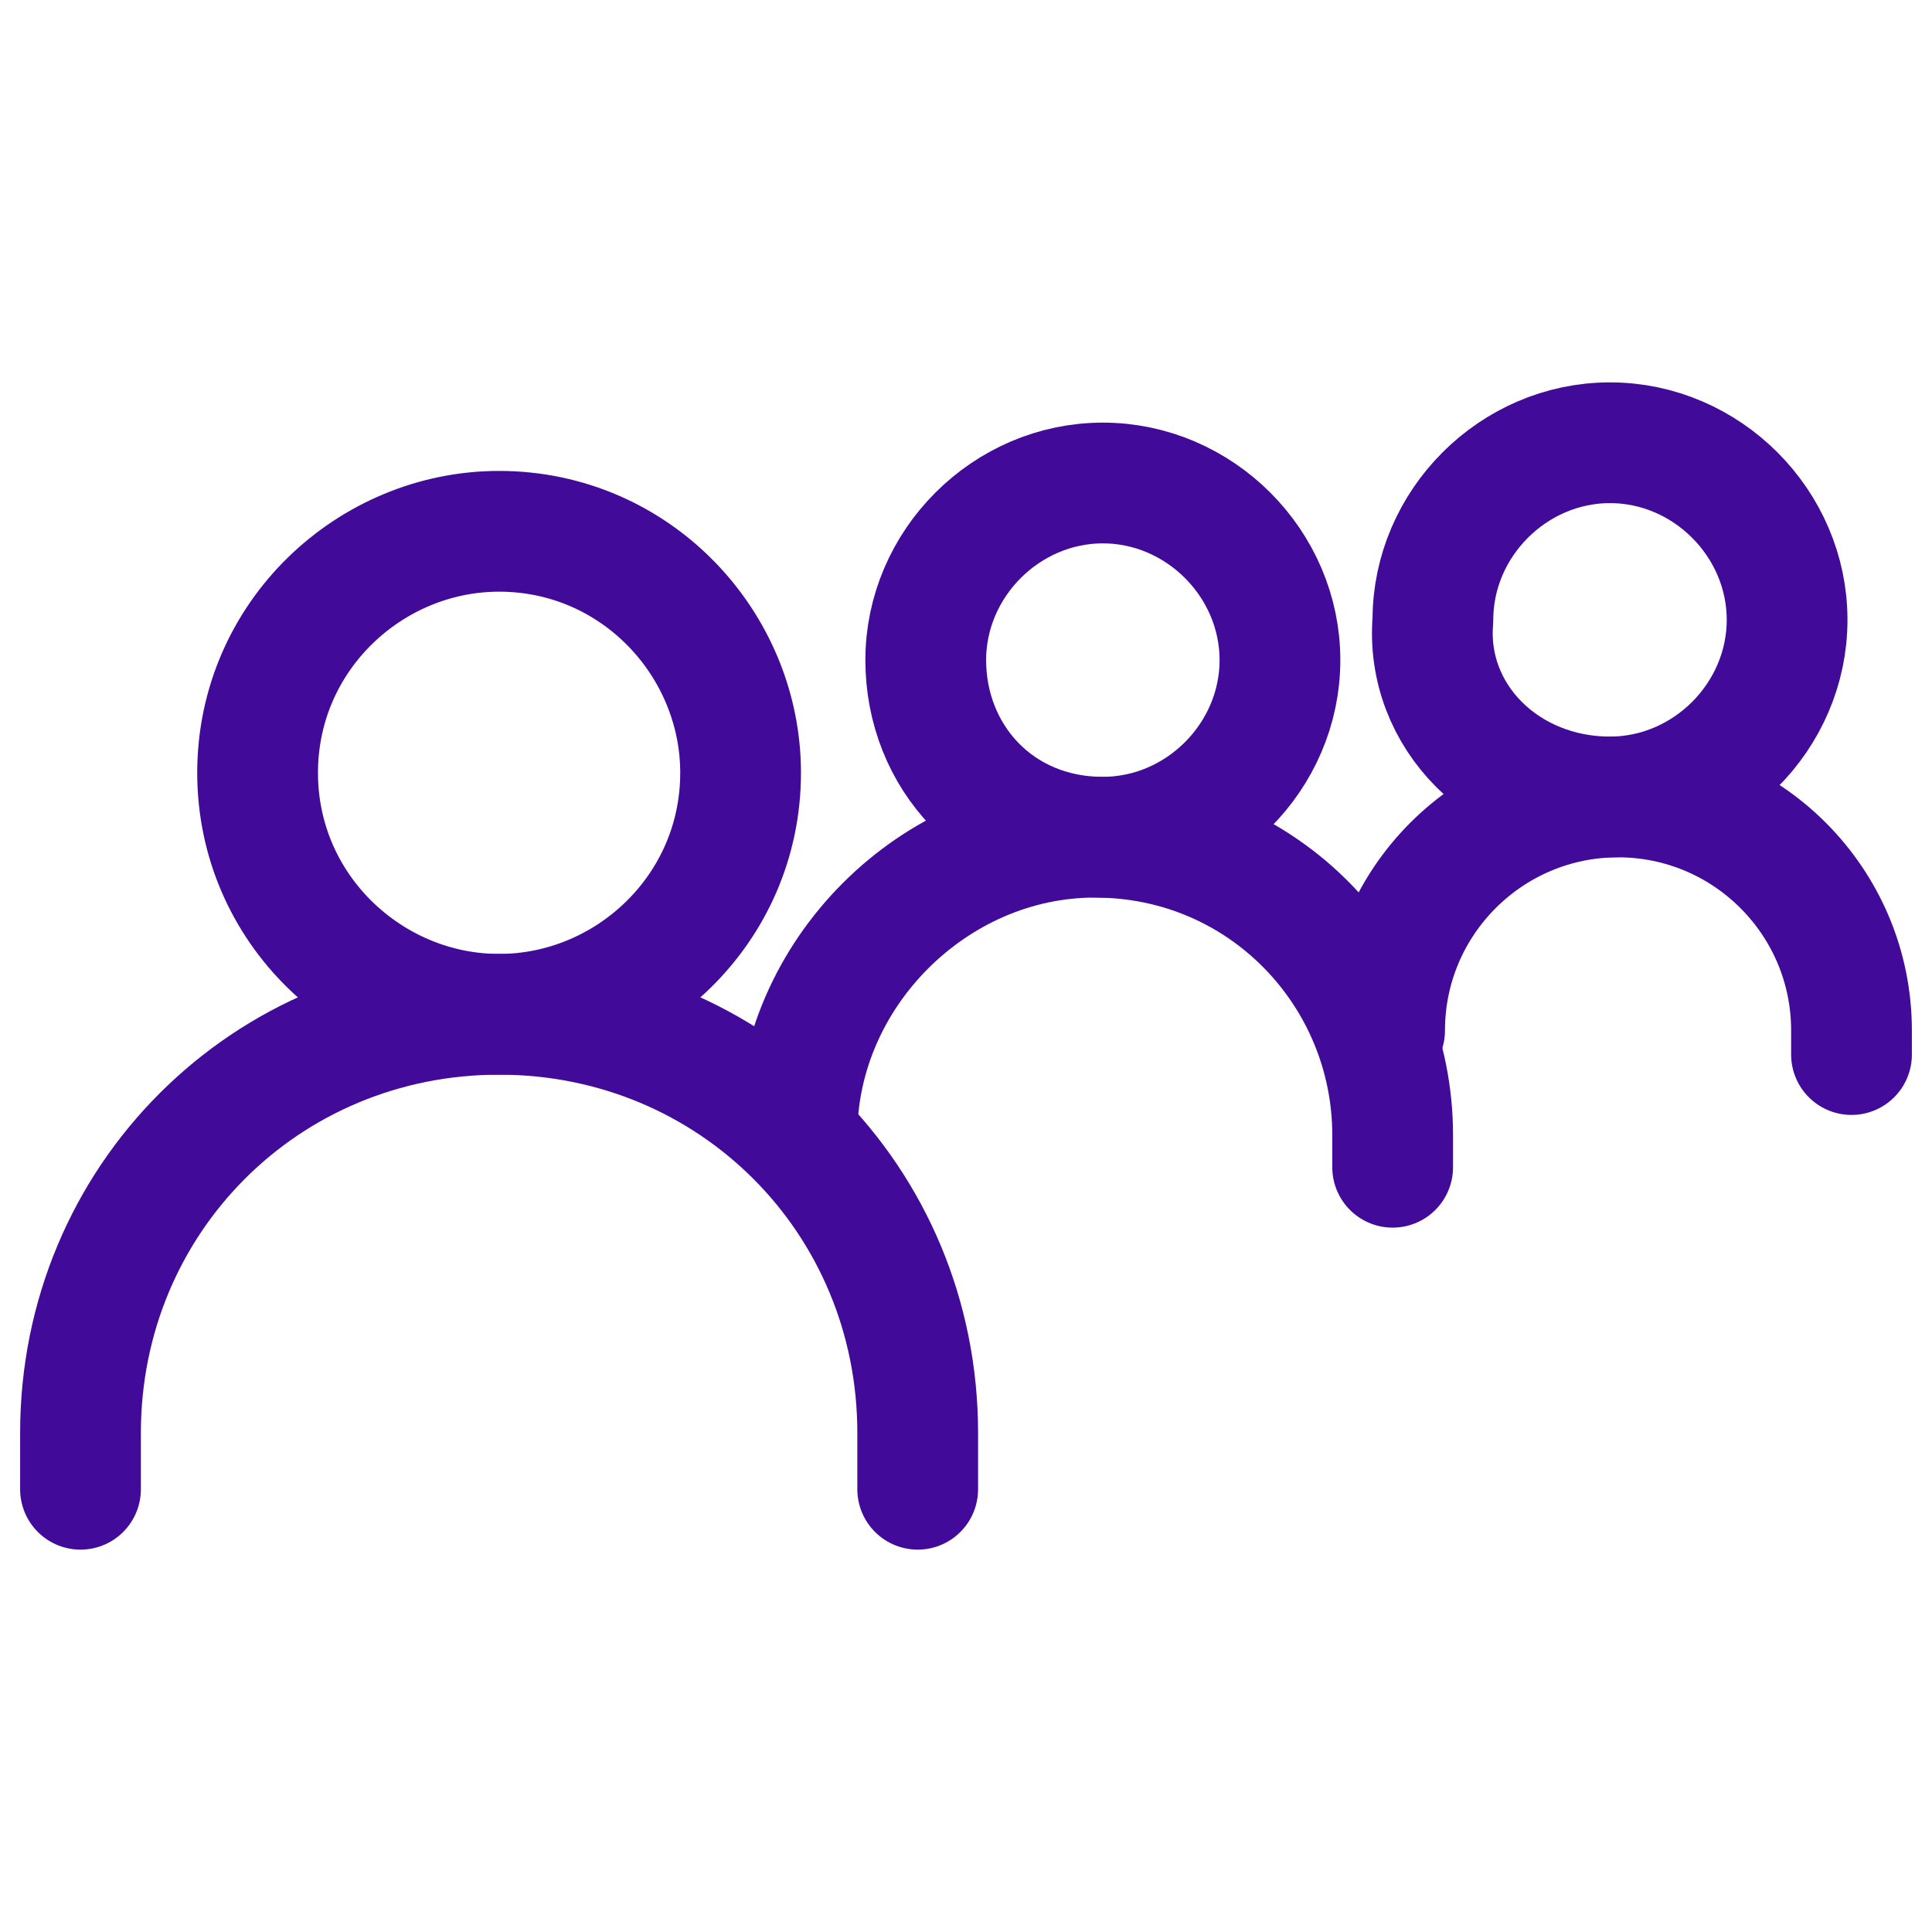 <?xml version="1.0" encoding="utf-8"?>
<!-- Generator: Adobe Illustrator 27.8.0, SVG Export Plug-In . SVG Version: 6.00 Build 0)  -->
<svg version="1.1" id="Layer_1" xmlns="http://www.w3.org/2000/svg" xmlns:xlink="http://www.w3.org/1999/xlink" x="0px" y="0px"
	 viewBox="0 0 24 24" style="enable-background:new 0 0 24 24;" xml:space="preserve">
<style type="text/css">
	.st0{fill:none;stroke:#420A98;stroke-width:1.5;stroke-linecap:round;stroke-miterlimit:6.667;}
	.st1{fill:none;stroke:#420A98;stroke-width:1.5;stroke-linecap:round;stroke-linejoin:round;}
</style>
<g>
	<path class="st0" d="M1,18.5v-0.7c0-2.9,2.3-5.2,5.2-5.2s5.2,2.3,5.2,5.2v0.7"/>
	<path class="st0" d="M9.9,14.1c0-2,1.7-3.7,3.7-3.7c2.1,0,3.7,1.7,3.7,3.7v0.4"/>
	<path class="st1" d="M6.2,12.6c1.6,0,3-1.3,3-3c0-1.6-1.3-3-3-3c-1.6,0-3,1.3-3,3C3.2,11.3,4.6,12.6,6.2,12.6z"/>
	<path class="st1" d="M13.7,10.4c1.2,0,2.2-1,2.2-2.2S14.9,6,13.7,6c-1.2,0-2.2,1-2.2,2.2S12.4,10.4,13.7,10.4z"/>
	<path class="st1" d="M20,9.9c1.2,0,2.2-1,2.2-2.2c0-1.2-1-2.2-2.2-2.2c-1.2,0-2.2,1-2.2,2.2C17.7,8.9,18.7,9.9,20,9.9z"/>
	<path class="st0" d="M17.2,12.8c0-1.6,1.3-2.9,2.9-2.9c1.6,0,2.9,1.3,2.9,2.9v0.3"/>
</g>
</svg>
